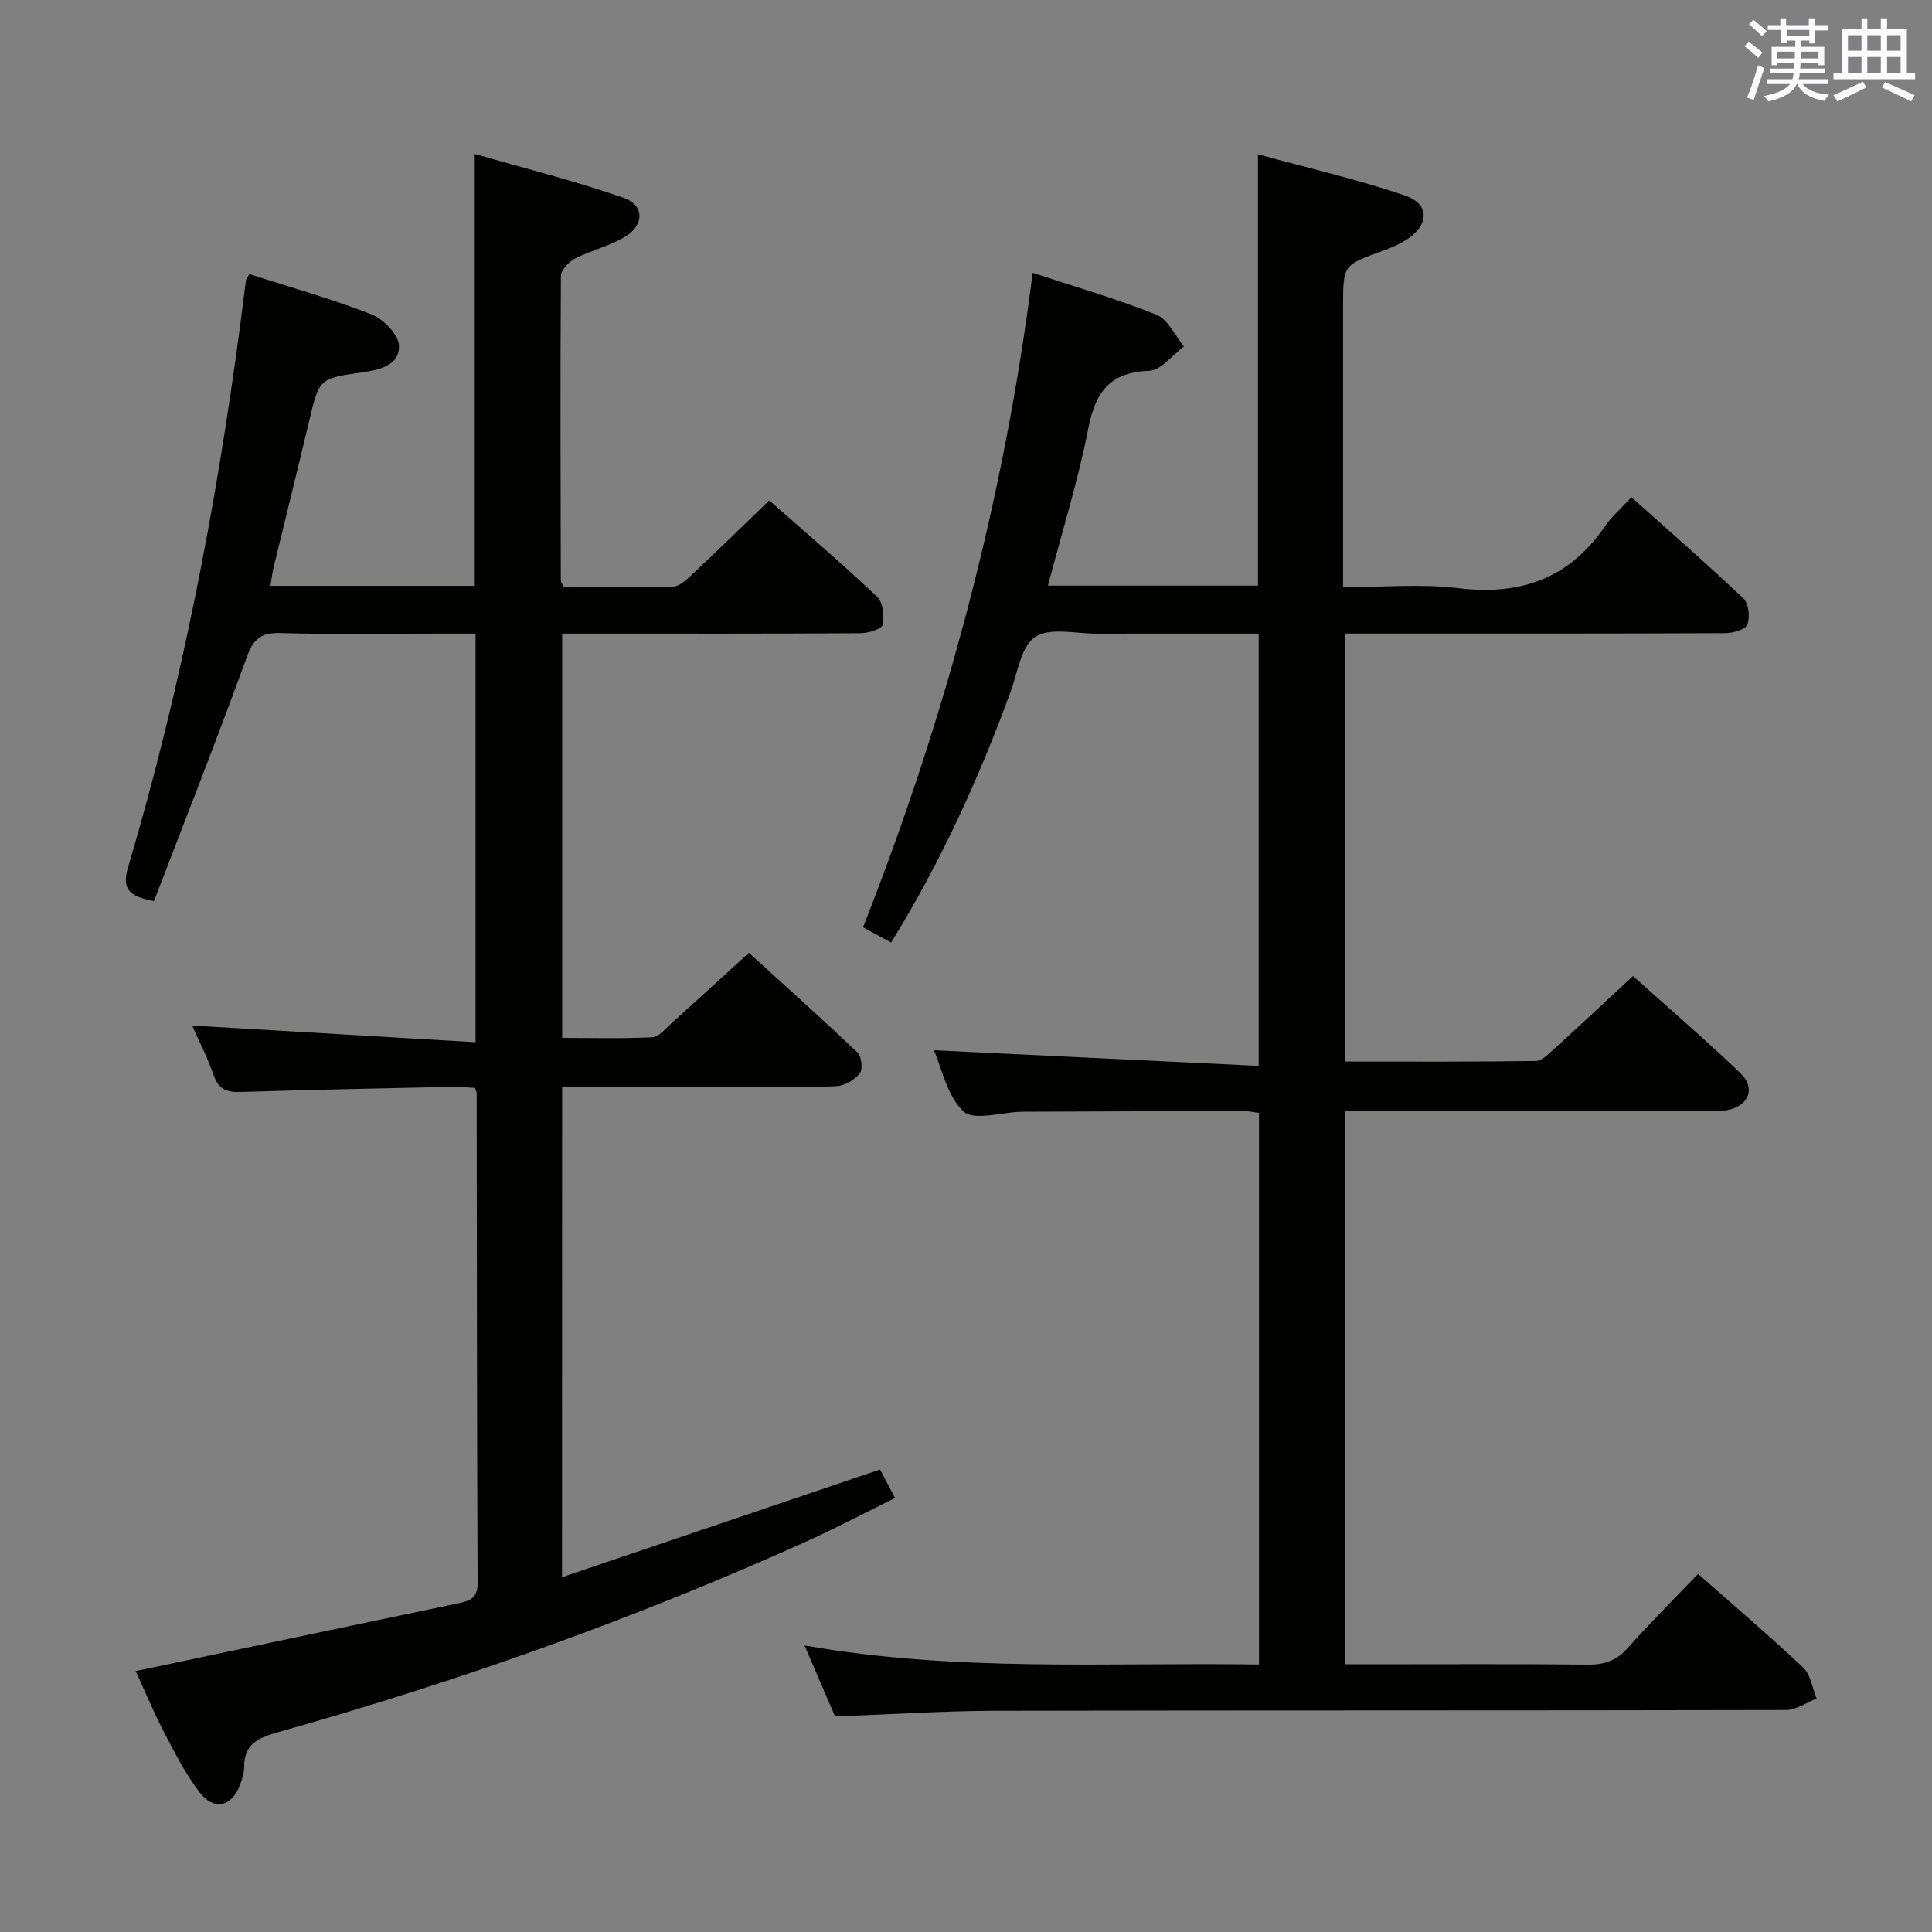 <svg enable-background="new 0 0 400 400" viewBox="0 0 400 400" xmlns="http://www.w3.org/2000/svg"><rect x="0" y="0" width="400" height="400" fill="#808080" stroke="none"/><path d="m172.89 355.37c-1.97-4.57-3.93-9.13-6.33-14.7 31.63 5.58 62.76 3.47 94.1 3.95 0-38.38 0-76.13 0-114.21-1.1-.14-2.2-.39-3.3-.39-15.17.03-30.33.09-45.5.15-.17 0-.33 0-.5.01-4.08.11-9.77 1.92-11.88-.07-3.42-3.22-4.48-8.93-6.13-12.67 22.24 1.07 44.55 2.15 67.25 3.24 0-30.54 0-59.75 0-89.5-11.36 0-22.48-.02-33.6.01-4.32.01-9.65-1.34-12.68.68-2.94 1.97-3.65 7.42-5.11 11.42-6.58 17.98-14.49 35.31-24.71 51.85-1.89-1.02-3.61-1.95-5.82-3.15 17.2-43.67 29.21-88.55 35.12-135.51 9.09 3 17.53 5.42 25.64 8.69 2.39.96 3.82 4.31 5.68 6.57-2.39 1.76-4.74 4.94-7.19 5.03-8.17.29-11.13 4.4-12.61 11.94-2.12 10.84-5.45 21.45-8.36 32.54h43.49c0-29.6 0-58.85 0-89.3 10.27 2.82 20.56 5.16 30.48 8.55 5.18 1.77 4.96 6.19.14 9.21-1.53.96-3.25 1.68-4.96 2.3-8.03 2.88-8.04 2.85-8.04 11.5v52 6.08c8.18 0 16.07-.77 23.74.17 12.87 1.58 23.01-1.9 30.44-12.75 1.39-2.04 3.34-3.7 5.52-6.07 8.03 7.19 15.77 13.92 23.2 20.98 1.09 1.04 1.39 3.89.79 5.4-.42 1.06-2.99 1.76-4.6 1.77-24.17.11-48.33.08-72.5.08-1.97 0-3.93 0-6.24 0v88.61c13.31 0 26.42.08 39.54-.12 1.35-.02 2.79-1.58 3.98-2.66 5.28-4.79 10.49-9.67 16.16-14.92 6.96 6.25 14.75 12.96 22.17 20.04 3.37 3.22 1.74 7.04-2.96 7.77-1.47.23-2.99.09-4.49.09-24.66 0-49.31 0-74.36 0v114.59h5.34c15 0 30-.09 45 .07 3.44.04 5.94-.88 8.26-3.5 4.61-5.21 9.57-10.11 14.51-15.28 7.4 6.54 14.76 12.79 21.77 19.41 1.55 1.47 1.88 4.24 2.77 6.4-2.12.83-4.25 2.37-6.37 2.37-54.67.13-109.33.04-164 .16-10.79.05-21.58.76-32.85 1.17z" fill="#010100"/><path d="m116.36 326.54c21.98-7.44 43.64-14.77 65.85-22.29.77 1.47 1.75 3.32 3.1 5.89-6.11 3.01-12.08 6.17-18.22 8.94-35.5 16.02-72.11 29.03-109.58 39.57-4.12 1.16-7 2.47-6.96 7.24.01 1.13-.38 2.31-.76 3.4-1.69 4.78-5.48 5.74-8.53 1.72-2.88-3.81-5.11-8.16-7.33-12.43-2.2-4.24-4.03-8.68-5.83-12.6 22.37-4.71 44.44-9.38 66.52-13.98 2.44-.51 4.28-.92 4.26-4.22-.14-33.83-.15-67.66-.19-101.48 0-.15-.1-.31-.35-1.07-1.51-.07-3.26-.24-5.01-.21-14.48.31-28.96.6-43.43 1.06-2.84.09-4.61-.43-5.64-3.41-1.3-3.74-3.14-7.3-4.48-10.34 19.38 1.14 38.81 2.28 58.68 3.45 0-28.78 0-56.34 0-84.6-2.7 0-5.3 0-7.9 0-10.83 0-21.67.2-32.49-.11-4.04-.12-5.6 1.18-6.98 4.99-6.16 16.98-12.8 33.79-19.21 50.5-5.39-.98-6.66-2.65-5.34-7.1 10.89-36.67 18.15-74.11 23.17-112.01.41-3.13.79-6.27 1.21-9.4.04-.3.3-.57.71-1.3 8.4 2.7 17.01 5.11 25.3 8.35 2.46.96 5.58 4.17 5.67 6.45.16 4.13-4.08 5.04-7.64 5.55-8.93 1.28-8.87 1.28-10.99 10.23-2.37 10.01-4.87 19.98-7.29 29.98-.3 1.24-.44 2.51-.69 3.98h42.3c0-29.51 0-58.72 0-89.42 10.43 3.01 20.79 5.59 30.83 9.09 4.29 1.5 4.31 5.59.35 8.02-3.2 1.97-7.06 2.82-10.43 4.56-1.29.66-2.9 2.38-2.91 3.63-.15 20.99-.07 41.99-.02 62.99 0 .29.24.58.61 1.4 7.39 0 15.02.13 22.65-.12 1.37-.04 2.84-1.49 4-2.57 5.21-4.9 10.33-9.9 15.9-15.27 7.26 6.41 14.96 12.99 22.31 19.93 1.22 1.15 1.56 3.99 1.17 5.81-.19.9-2.96 1.75-4.57 1.76-18.66.12-37.33.08-55.99.08-1.81 0-3.62 0-5.8 0v83.71c6.16 0 12.42.17 18.67-.13 1.33-.06 2.66-1.74 3.86-2.82 5.2-4.67 10.35-9.4 16.13-14.67 6.92 6.3 14.81 13.35 22.48 20.63.85.81 1.15 3.49.48 4.33-1.07 1.35-3.13 2.57-4.83 2.65-6.49.3-12.99.13-19.49.13-12.32 0-24.63 0-37.31 0-.02 33.63-.02 67.03-.02 101.53z" fill="#010100"/><g fill="#fbfafc"><path d="m361.2 9.6.8-1c.9.7 1.9 1.4 2.9 2.3l-.9 1.1c-1-1-2-1.8-2.8-2.4zm.5 10.6c.9-2.1 1.6-4.3 2.3-6.7.4.2.8.4 1.3.6-.7 2.1-1.5 4.3-2.2 6.6zm.4-15.2.9-.9c1 .8 2 1.6 2.8 2.4l-1 1c-.9-.9-1.8-1.7-2.7-2.5zm12.5-1.2h1.2v1.4h2.7v1.1h-2.7v2.7h-1.2v-.6h-1.8v1.3h4.9v3.8h-1.2v-.5h-3.7c0 .4-.1.9-.1 1.2h5.1v1h-5.2c0 .5-.1.9-.2 1.2h6v1h-5.2c1.1 1.3 2.9 2 5.5 2.2-.4.4-.7.8-.9 1.3-2.9-.5-4.8-1.6-5.7-3.5h-.1c-.8 1.7-2.7 2.9-5.9 3.6-.2-.4-.6-.8-.9-1.1 2.8-.6 4.6-1.4 5.4-2.5h-4.8v-1h5.3c.1-.3.2-.7.2-1.2h-4.9v-1h5c0-.4 0-.8.1-1.2h-3.5v.5h-1.2v-3.8h4.9v-1.3h-1.8v.5h-1.2v-2.7h-2.7v-1h2.6v-1.4h1.2v1.4h4.7v-1.4zm-6.6 8.3h3.6c0-.4 0-.9 0-1.4h-3.6zm1.9-4.6h4.7v-1.3h-4.7zm6.6 3.2h-3.7v1.4h3.7z"/><path d="m385.3 3.8h1.3v2.2h2.8v-2.2h1.3v2.2h4.1v9.1h1.7v1.3h-16.9v-1.3h1.7v-9.1h4.1v-2.2zm.4 13.1.7 1.2c-1.8.9-3.8 1.9-6 2.9-.2-.4-.5-.8-.8-1.3 2.3-1 4.3-1.9 6.1-2.8zm-3.1-6.4h2.8v-3.2h-2.8zm0 4.6h2.8v-3.3h-2.8zm4-4.6h2.8v-3.2h-2.8zm0 4.6h2.8v-3.3h-2.8zm3.7 1.9c2.1.9 4.1 1.8 6.1 2.7l-.7 1.3c-2.2-1.1-4.2-2-6.1-2.9zm3.2-9.7h-2.8v3.2h2.8zm-2.8 7.8h2.8v-3.3h-2.8z"/></g></svg>